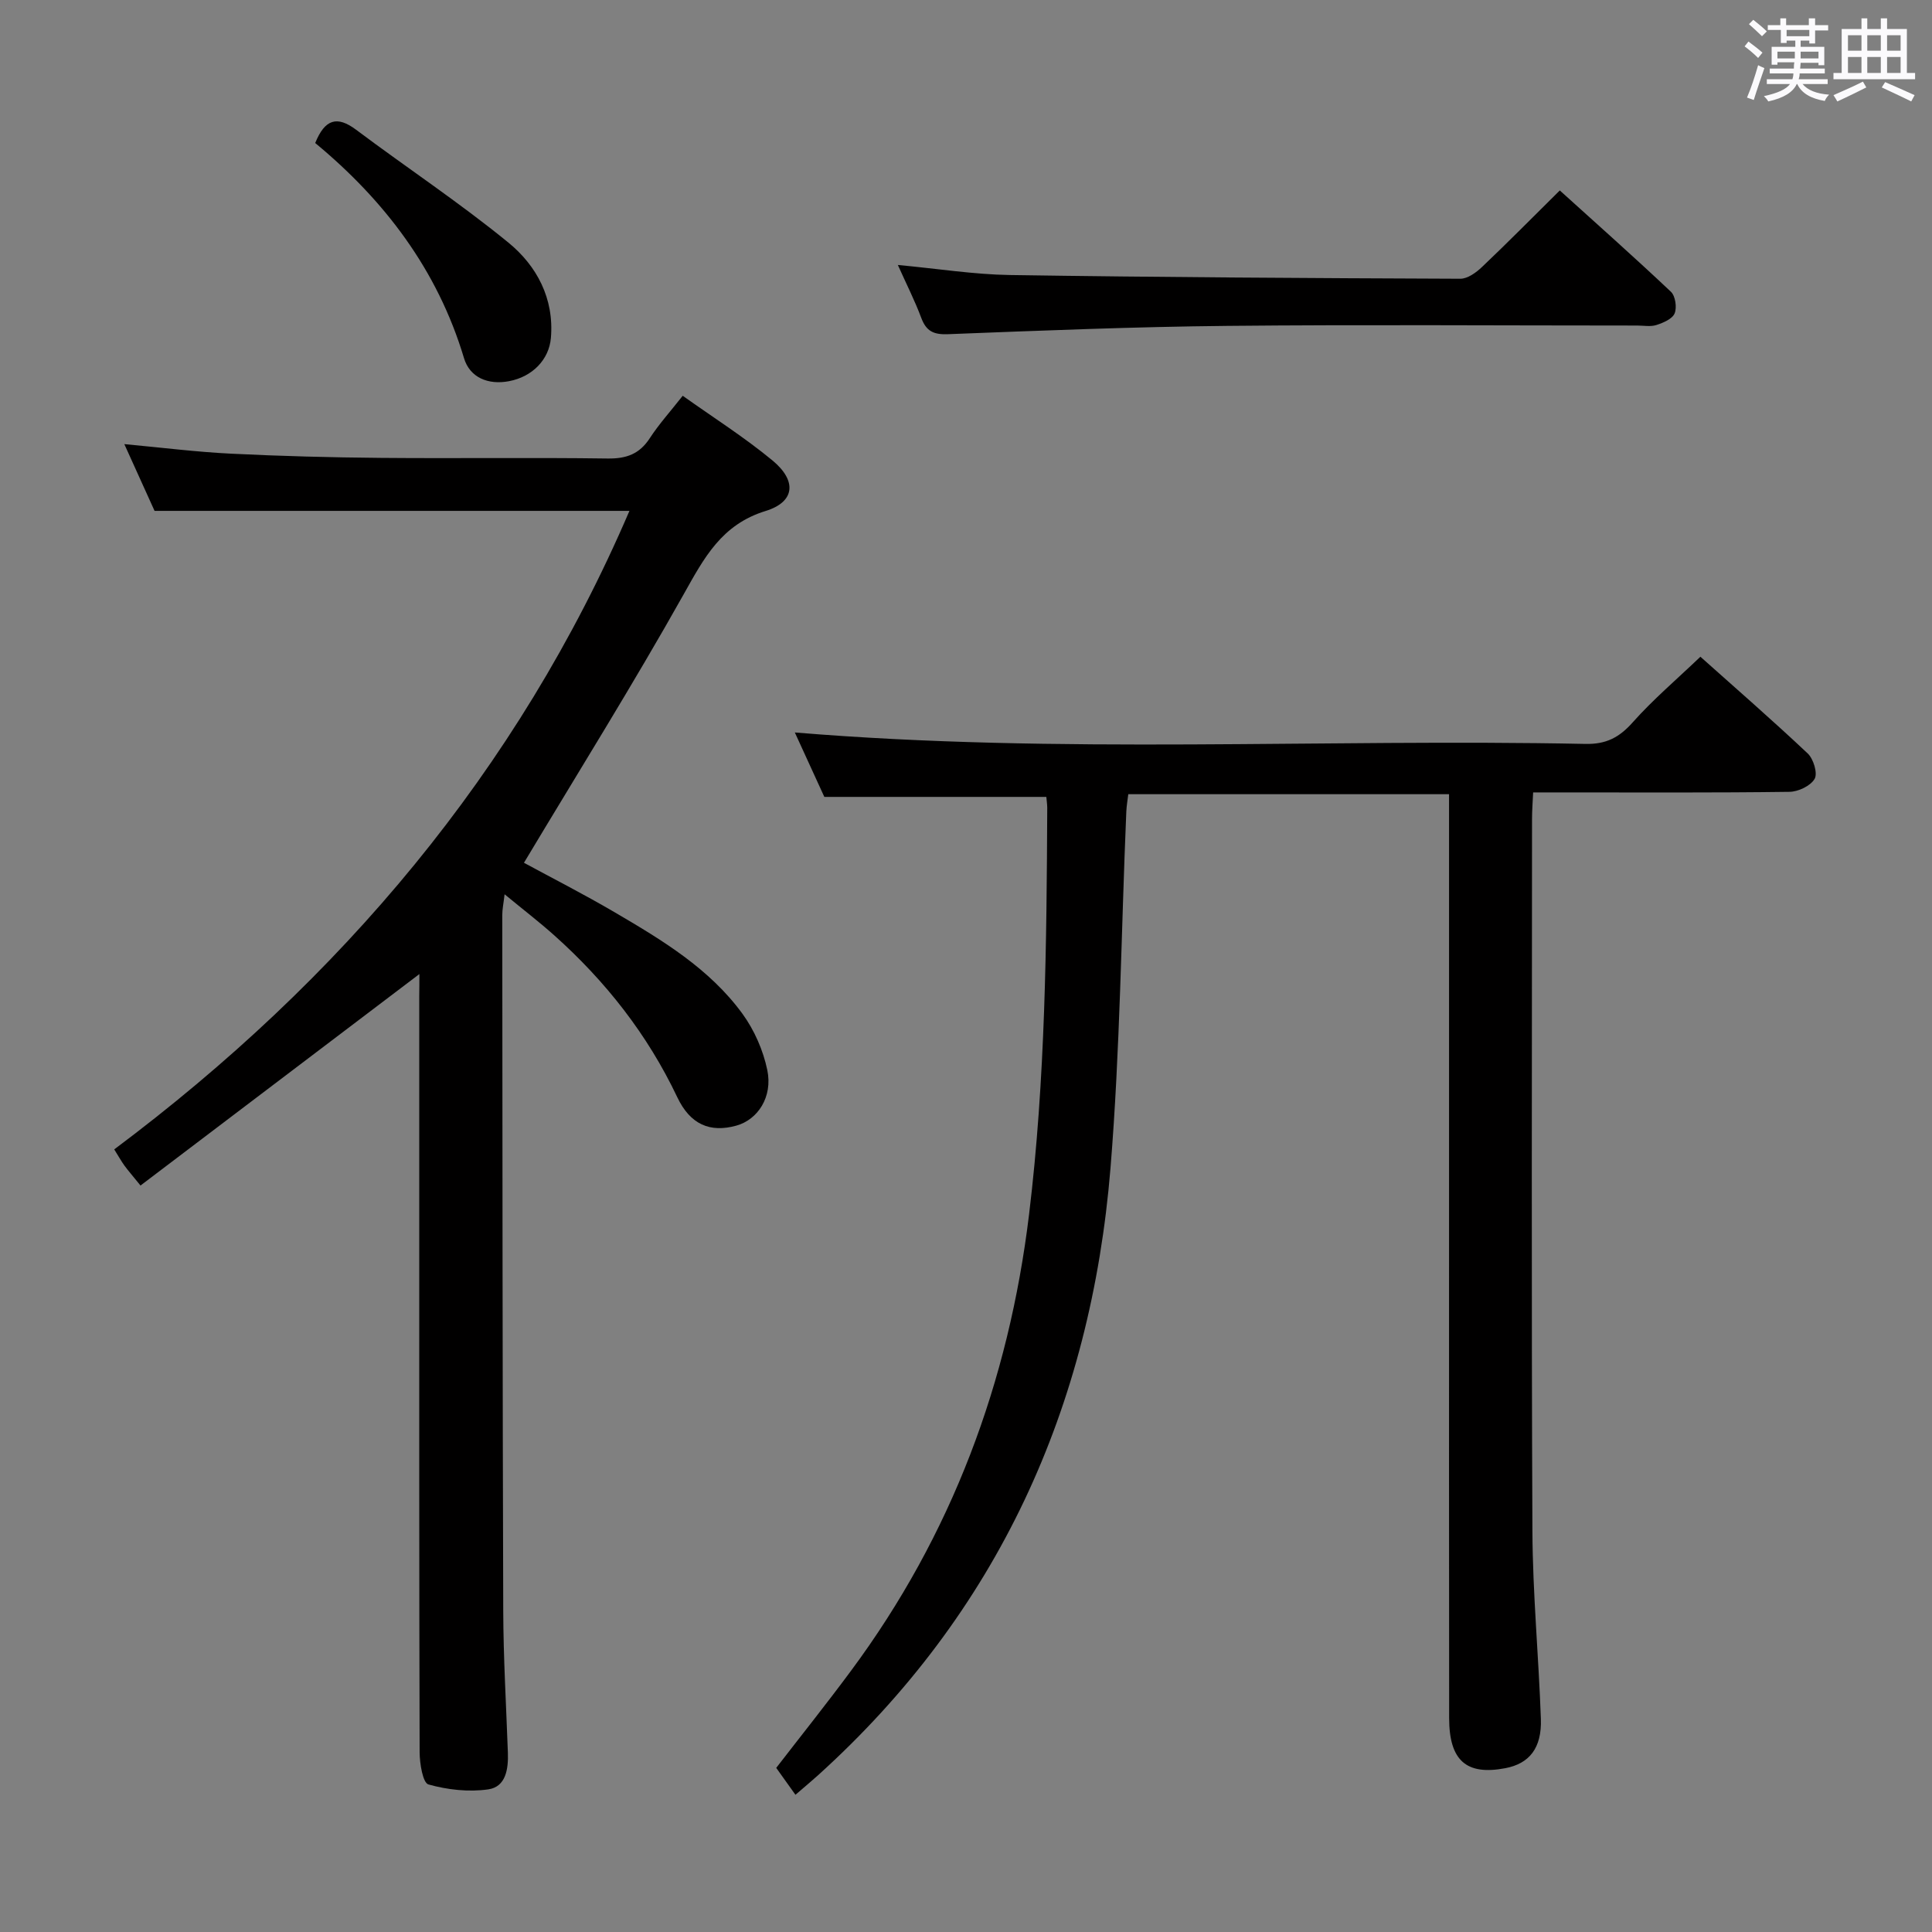 <svg enable-background="new 0 0 400 400" viewBox="0 0 400 400" xmlns="http://www.w3.org/2000/svg"><rect x="0" y="0" width="400" height="400" fill="#808080" stroke="none"/><path d="m361.2 9.6.8-1c.9.7 1.9 1.4 2.9 2.3l-.9 1.1c-1-1-2-1.8-2.8-2.4zm.5 10.6c.9-2.1 1.6-4.3 2.3-6.7.4.2.8.4 1.3.6-.7 2.1-1.5 4.3-2.2 6.6zm.4-15.2.9-.9c1 .8 2 1.6 2.8 2.4l-1 1c-.9-.9-1.8-1.7-2.7-2.5zm12.5-1.2h1.2v1.4h2.7v1.1h-2.7v2.7h-1.2v-.6h-1.8v1.3h4.9v3.8h-1.2v-.5h-3.7c0 .4-.1.9-.1 1.2h5.1v1h-5.2c0 .5-.1.9-.2 1.2h6v1h-5.2c1.1 1.3 2.9 2 5.5 2.2-.4.4-.7.8-.9 1.3-2.9-.5-4.8-1.6-5.7-3.5h-.1c-.8 1.7-2.7 2.9-5.9 3.6-.2-.4-.6-.8-.9-1.1 2.8-.6 4.6-1.4 5.4-2.5h-4.8v-1h5.3c.1-.3.2-.7.2-1.2h-4.9v-1h5c0-.4 0-.8.1-1.3h-3.5v.5h-1.2v-3.7h4.9v-1.3h-1.8v.5h-1.2v-2.7h-2.7v-1h2.6v-1.4h1.2v1.4h4.7v-1.4zm-6.6 8.3h3.6c0-.4 0-.9 0-1.4h-3.6zm1.9-4.6h4.7v-1.3h-4.7zm6.6 3.2h-3.7v1.4h3.7z" fill="#fbfafc"/><path d="m385.3 3.8h1.3v2.2h2.8v-2.2h1.3v2.2h4.1v9.1h1.7v1.3h-16.9v-1.3h1.7v-9.1h4.1v-2.2zm.4 13.1.7 1.2c-1.8.9-3.8 1.9-6 2.9-.2-.4-.5-.8-.8-1.3 2.3-1 4.3-1.9 6.1-2.8zm-3.1-6.4h2.8v-3.2h-2.8zm0 4.6h2.8v-3.3h-2.8zm4-4.6h2.8v-3.2h-2.8zm0 4.6h2.8v-3.3h-2.8zm3.7 1.9c2.1.9 4.1 1.8 6.1 2.7l-.7 1.3c-2.2-1.1-4.2-2-6.1-2.9zm3.2-9.7h-2.8v3.2h2.8v-3.1zm-2.8 7.8h2.8v-3.3h-2.8z" fill="#fbfafc"/><g fill="#010000"><path d="m216.63 164.99c-15.3 0-30.04 0-45.96 0-1.67-3.65-3.89-8.5-6.11-13.34 54.88 4.55 109.32 1.26 163.7 2.37 4.28.09 7-1.34 9.78-4.47 4.19-4.71 9.04-8.83 14.01-13.58 7.24 6.47 14.87 13.1 22.22 20.03 1.19 1.12 2.09 4.1 1.43 5.25-.84 1.46-3.39 2.67-5.22 2.69-15.66.21-31.32.12-46.99.12-1.82 0-3.65 0-6.07 0-.09 1.99-.23 3.75-.23 5.5-.01 49.16-.14 98.31.08 147.46.06 12.95 1.3 25.9 1.75 38.86.21 6.05-2.39 9.27-7.39 10.21-8.03 1.52-11.59-1.57-11.6-10.36-.04-33.16-.02-66.32-.02-99.48 0-28.66 0-57.32 0-85.98 0-1.82 0-3.64 0-5.84-22.16 0-44.06 0-66.41 0-.13 1.09-.35 2.34-.41 3.61-1.05 24.59-1.27 49.25-3.27 73.76-4.05 49.52-23.3 92.08-60.58 125.77-1.23 1.11-2.51 2.17-4.65 4.02-1.29-1.8-2.51-3.52-3.98-5.57 5.01-6.49 10.37-13.2 15.48-20.1 20.87-28.14 32.66-59.79 36.87-94.51 3.39-27.99 3.63-56.08 3.76-84.19-.01-.8-.14-1.61-.19-2.23z"/><path d="m86.83 201.67c-19.46 14.76-38.5 29.19-57.74 43.78-1.71-2.12-2.57-3.09-3.33-4.13-.67-.93-1.22-1.94-2.11-3.35 46.85-35.06 83.52-78.28 106.67-132.2-32.82 0-65.24 0-98.32 0-1.75-3.86-3.85-8.51-6.26-13.82 7.77.72 14.94 1.63 22.13 1.98 10.3.51 20.62.78 30.94.87 15.67.14 31.33-.09 47 .13 3.88.05 6.59-.92 8.73-4.22 1.89-2.9 4.24-5.5 6.81-8.77 6.33 4.51 12.76 8.58 18.58 13.39 5.1 4.22 4.68 8.58-1.41 10.46-9.14 2.81-12.74 9.71-16.96 17.23-10.48 18.67-21.84 36.85-33.08 55.61 5.58 3.03 12.34 6.47 18.87 10.3 9.78 5.73 19.57 11.63 26.38 20.98 2.45 3.37 4.28 7.55 5.13 11.63 1.16 5.58-1.98 10.28-6.41 11.51-5.42 1.5-9.53-.2-12.23-5.89-6.17-13-14.85-24.03-25.53-33.56-3.09-2.76-6.39-5.29-10.22-8.45-.22 1.91-.48 3.1-.48 4.29.04 48 .05 96 .2 144 .03 9.81.61 19.62.96 29.42.12 3.37-.4 7.08-4.06 7.61-4.04.58-8.45.09-12.39-1.02-1.16-.33-1.81-4.33-1.82-6.65-.11-37.67-.08-75.33-.08-113 0-14.5 0-29 0-43.5.03-1.63.03-3.23.03-4.63z"/><path d="m185.89 54.86c8.29.77 15.71 1.96 23.14 2.08 31.1.47 62.21.65 93.31.77 1.51.01 3.28-1.28 4.49-2.43 5.3-5.03 10.44-10.24 16.11-15.85 7.66 6.93 15.45 13.84 23.01 20.98.92.87 1.27 3.26.76 4.48-.48 1.15-2.35 1.94-3.77 2.4-1.21.39-2.64.11-3.97.11-28.29 0-56.59-.21-84.88.07-19.27.19-38.53.97-57.79 1.72-2.99.12-4.52-.59-5.56-3.37-1.32-3.54-3.05-6.94-4.85-10.96z"/><path d="m65.26 29.61c2.01-4.94 4.51-5.72 8.49-2.73 10.46 7.84 21.39 15.08 31.5 23.34 5.87 4.8 9.5 11.55 8.81 19.73-.38 4.5-3.82 8.05-8.67 8.97-4.33.82-8.13-.75-9.33-4.79-5.48-18.29-16.49-32.68-30.8-44.52z"/></g></svg>